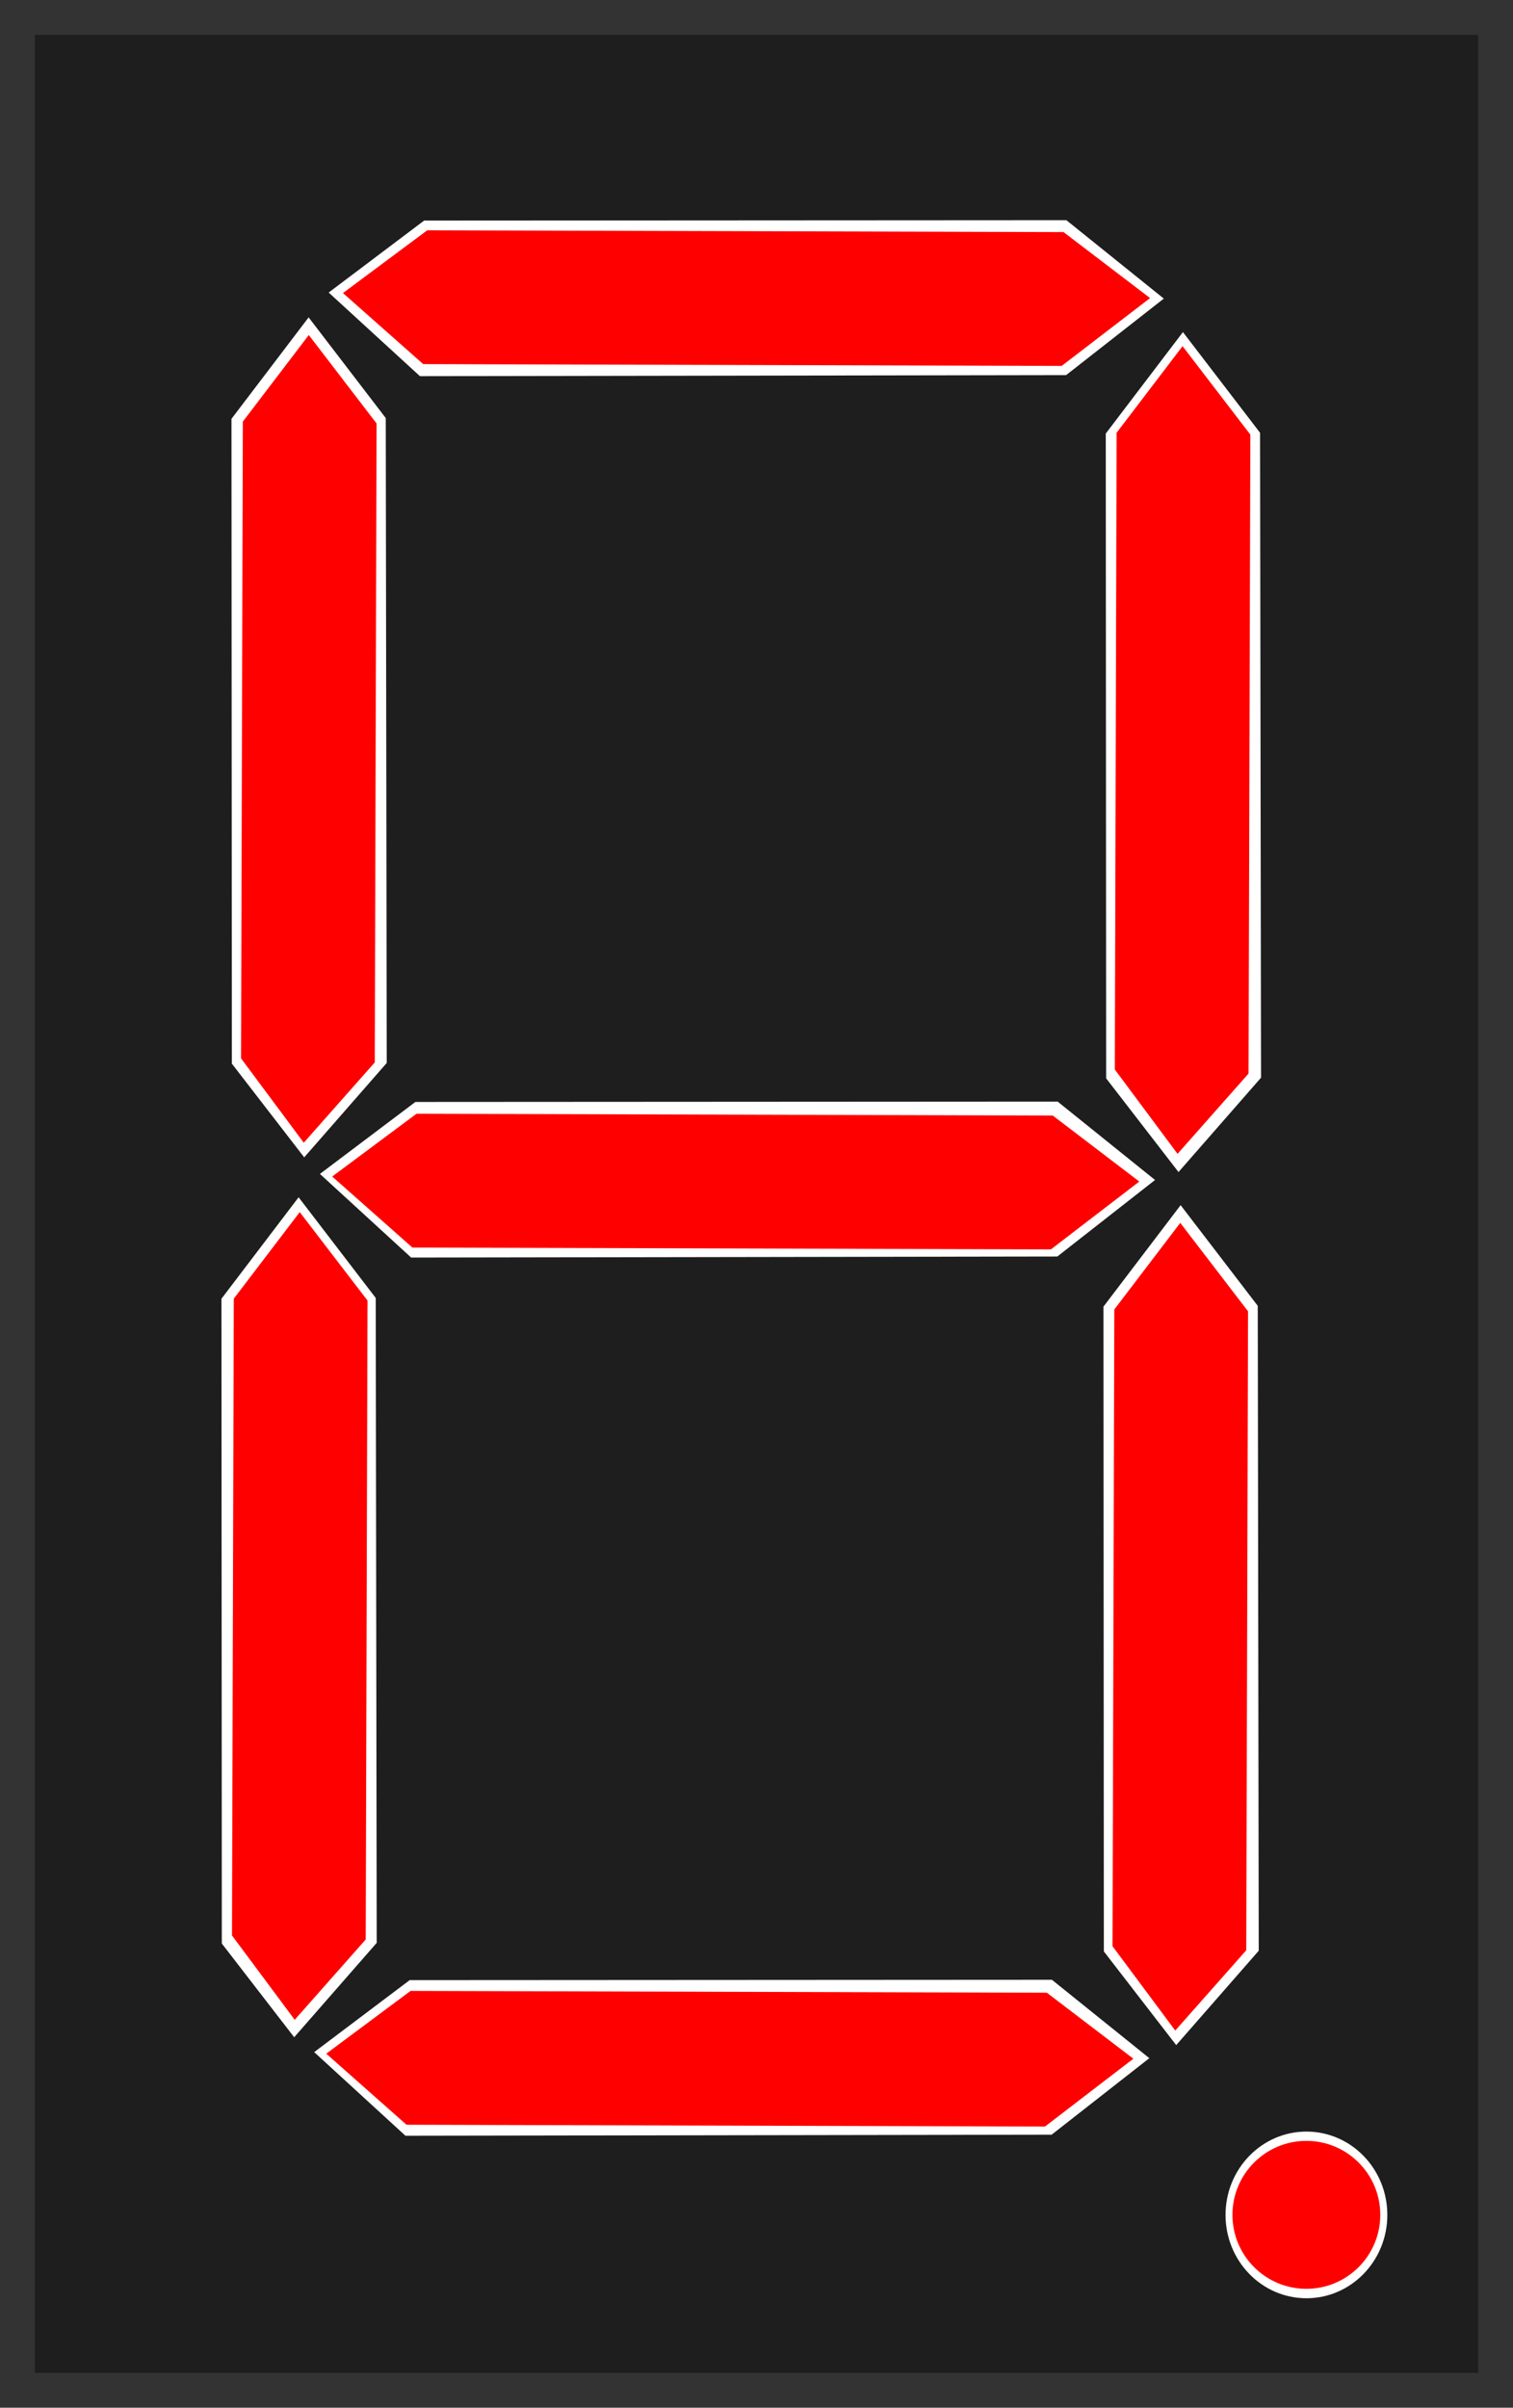 <?xml version="1.0" encoding="UTF-8" standalone="no"?>
<!-- Created with Inkscape (http://www.inkscape.org/) -->

<svg
   xmlns:dc="http://purl.org/dc/elements/1.1/"
   xmlns:cc="http://creativecommons.org/ns#"
   xmlns:rdf="http://www.w3.org/1999/02/22-rdf-syntax-ns#"
   xmlns:svg="http://www.w3.org/2000/svg"
   xmlns="http://www.w3.org/2000/svg"
   xmlns:sodipodi="http://sodipodi.sourceforge.net/DTD/sodipodi-0.dtd"
   xmlns:inkscape="http://www.inkscape.org/namespaces/inkscape"
   width="20.377mm"
   height="32.404mm"
   viewBox="0 0 20.377 32.404"
   version="1.1"
   id="svg8"
   inkscape:version="0.91 r13725"
   sodipodi:docname="7.segmentos.svg">
  <rect x="0" y="0" width="20.377" height="32.404" fill="#333333" stroke="none"/>
  <defs
     id="defs2" />
  <sodipodi:namedview
     id="base"
     pagecolor="#ffffff"
     bordercolor="#666666"
     borderopacity="1.0"
     inkscape:pageopacity="0.0"
     inkscape:pageshadow="2"
     inkscape:zoom="4.2424267"
     inkscape:cx="36.101428"
     inkscape:cy="57.409338"
     inkscape:document-units="mm"
     inkscape:current-layer="layer1"
     showgrid="false"
     inkscape:snap-global="false"
     inkscape:window-width="1366"
     inkscape:window-height="703"
     inkscape:window-x="0"
     inkscape:window-y="0"
     inkscape:window-maximized="1"
     fit-margin-top="-0.5"
     fit-margin-left="0"
     fit-margin-right="0"
     fit-margin-bottom="0"
     borderlayer="true" />
  <g
     inkscape:label="Layer 1"
     inkscape:groupmode="layer"
     id="layer1"
     transform="translate(-69.93,-96.048)">
    <rect
       style="opacity:1;fill:#1e1e1e;stroke:none;stroke-width:0.939;stroke-linejoin:round;stroke-miterlimit:4;stroke-dasharray:none;stroke-opacity:1;paint-order:markers fill stroke;fill-opacity:1"
       id="rect3713"
       width="19.439"
       height="31.466"
       x="70.399"
       y="96.517" />
    <path
       style="fill:#ffffff;fill-opacity:1;stroke:#ffffff;stroke-width:0.291px;stroke-linecap:butt;stroke-linejoin:miter;stroke-opacity:1"
       d="m 85.809,111.593 0.959,-1.096 -0.013,-8.575 -0.893,-1.165 -0.894,1.175 0.005,8.579 z"
       id="path4532-35-9-7-0"
       inkscape:connector-curvature="0"
       sodipodi:nodetypes="ccccccc" />
    <path
       style="fill:#ffffff;fill-opacity:1;stroke:#ffffff;stroke-width:0.291px;stroke-linecap:butt;stroke-linejoin:miter;stroke-opacity:1"
       d="m 74.034,111.395 0.959,-1.096 -0.013,-8.575 -0.893,-1.165 -0.894,1.175 0.005,8.579 z"
       id="path4532-35-9-7"
       inkscape:connector-curvature="0"
       sodipodi:nodetypes="ccccccc" />
    <path
       style="fill:#ff0000;fill-opacity:1;stroke:#ff0000;stroke-width:0.265px;stroke-linecap:butt;stroke-linejoin:miter;stroke-opacity:1"
       d="m 74.089,100.775 -0.756,0.992 -0.024,8.481 0.721,0.969 0.815,-0.921 0.024,-8.504 z"
       id="path4532"
       inkscape:connector-curvature="0"
       sodipodi:nodetypes="ccccccc" />
    <path
       style="fill:#ffffff;fill-opacity:1;stroke:#ffffff;stroke-width:0.291px;stroke-linecap:butt;stroke-linejoin:miter;stroke-opacity:1"
       d="m 73.899,123.237 0.959,-1.096 -0.013,-8.575 -0.893,-1.165 -0.894,1.175 0.005,8.579 z"
       id="path4532-35-9-7-3"
       inkscape:connector-curvature="0"
       sodipodi:nodetypes="ccccccc" />
    <path
       style="fill:#ff0000;fill-opacity:1;stroke:#ff0000;stroke-width:0.265px;stroke-linecap:butt;stroke-linejoin:miter;stroke-opacity:1"
       d="m 73.967,112.579 -0.756,0.992 -0.024,8.481 0.721,0.969 0.815,-0.921 0.024,-8.504 z"
       id="path4532-3"
       inkscape:connector-curvature="0"
       sodipodi:nodetypes="ccccccc" />
    <path
       style="fill:#ffffff;fill-opacity:1;stroke:#ffffff;stroke-width:0.291px;stroke-linecap:butt;stroke-linejoin:miter;stroke-opacity:1"
       d="m 85.778,123.343 0.959,-1.096 -0.013,-8.575 -0.893,-1.165 -0.894,1.175 0.005,8.579 z"
       id="path4532-35-9-7-9"
       inkscape:connector-curvature="0"
       sodipodi:nodetypes="ccccccc" />
    <path
       style="fill:#ff0000;fill-opacity:1;stroke:#ff0000;stroke-width:0.265px;stroke-linecap:butt;stroke-linejoin:miter;stroke-opacity:1"
       d="m 85.826,112.724 -0.756,0.992 -0.024,8.481 0.721,0.969 0.815,-0.921 0.024,-8.504 z"
       id="path4532-6"
       inkscape:connector-curvature="0"
       sodipodi:nodetypes="ccccccc" />
    <path
       style="fill:#ff0000;fill-opacity:1;stroke:#ff0000;stroke-width:0.265px;stroke-linecap:butt;stroke-linejoin:miter;stroke-opacity:1"
       d="m 85.857,100.925 -0.756,0.992 -0.024,8.481 0.721,0.969 0.815,-0.921 0.024,-8.504 z"
       id="path4532-7"
       inkscape:connector-curvature="0"
       sodipodi:nodetypes="ccccccc" />
    <path
       style="fill:#ffffff;fill-opacity:1;stroke:#ffffff;stroke-width:0.291px;stroke-linecap:butt;stroke-linejoin:miter;stroke-opacity:1"
       d="m 85.252,111.927 -1.129,-0.908 -8.55,0.005 -1.107,0.834 1.058,0.969 8.596,-0.014 z"
       id="path4532-35-9-2"
       inkscape:connector-curvature="0"
       sodipodi:nodetypes="ccccccc" />
    <path
       style="fill:#ff0000;fill-opacity:1;stroke:#ff0000;stroke-width:0.265px;stroke-linecap:butt;stroke-linejoin:miter;stroke-opacity:1"
       d="m 85.056,111.95 -0.992,-0.756 -8.481,-0.024 -0.969,0.721 0.921,0.815 8.504,0.024 z"
       id="path4532-5"
       inkscape:connector-curvature="0"
       sodipodi:nodetypes="ccccccc" />
    <path
       style="fill:#ffffff;fill-opacity:1;stroke:#ffffff;stroke-width:0.291px;stroke-linecap:butt;stroke-linejoin:miter;stroke-opacity:1"
       d="m 85.37,100.065 -1.129,-0.908 -8.55,0.005 -1.107,0.834 1.058,0.969 8.596,-0.014 z"
       id="path4532-35-9"
       inkscape:connector-curvature="0"
       sodipodi:nodetypes="ccccccc" />
    <path
       style="fill:#ff0000;fill-opacity:1;stroke:#ff0000;stroke-width:0.265px;stroke-linecap:butt;stroke-linejoin:miter;stroke-opacity:1"
       d="m 85.201,100.06 -0.992,-0.756 -8.481,-0.024 -0.969,0.721 0.921,0.815 8.504,0.024 z"
       id="path4532-35"
       inkscape:connector-curvature="0"
       sodipodi:nodetypes="ccccccc" />
    <path
       style="fill:#ffffff;fill-opacity:1;stroke:#ffffff;stroke-width:0.291px;stroke-linecap:butt;stroke-linejoin:miter;stroke-opacity:1"
       d="m 85.175,123.746 -1.129,-0.908 -8.55,0.005 -1.107,0.834 1.058,0.969 8.596,-0.014 z"
       id="path4532-35-9-1"
       inkscape:connector-curvature="0"
       sodipodi:nodetypes="ccccccc" />
    <path
       style="fill:#ff0000;fill-opacity:1;stroke:#ff0000;stroke-width:0.265px;stroke-linecap:butt;stroke-linejoin:miter;stroke-opacity:1"
       d="m 84.976,123.755 -0.992,-0.756 -8.481,-0.024 -0.969,0.721 0.921,0.815 8.504,0.024 z"
       id="path4532-62"
       inkscape:connector-curvature="0"
       sodipodi:nodetypes="ccccccc" />
    <ellipse
       style="fill:#ffffff;fill-opacity:1;stroke:#ffffff;stroke-width:0.081;stroke-miterlimit:4;stroke-dasharray:none;stroke-opacity:1"
       id="path4681"
       cx="87.525"
       cy="125.857"
       rx="1.049"
       ry="1.081" />
    <ellipse
       style="fill:#ff0000;fill-opacity:1;stroke:#ff0000;stroke-width:0.117;stroke-miterlimit:4;stroke-dasharray:none;stroke-opacity:1"
       id="path4579"
       cx="87.524"
       cy="125.856"
       rx="0.937"
       ry="0.937" />
  </g>
</svg>
